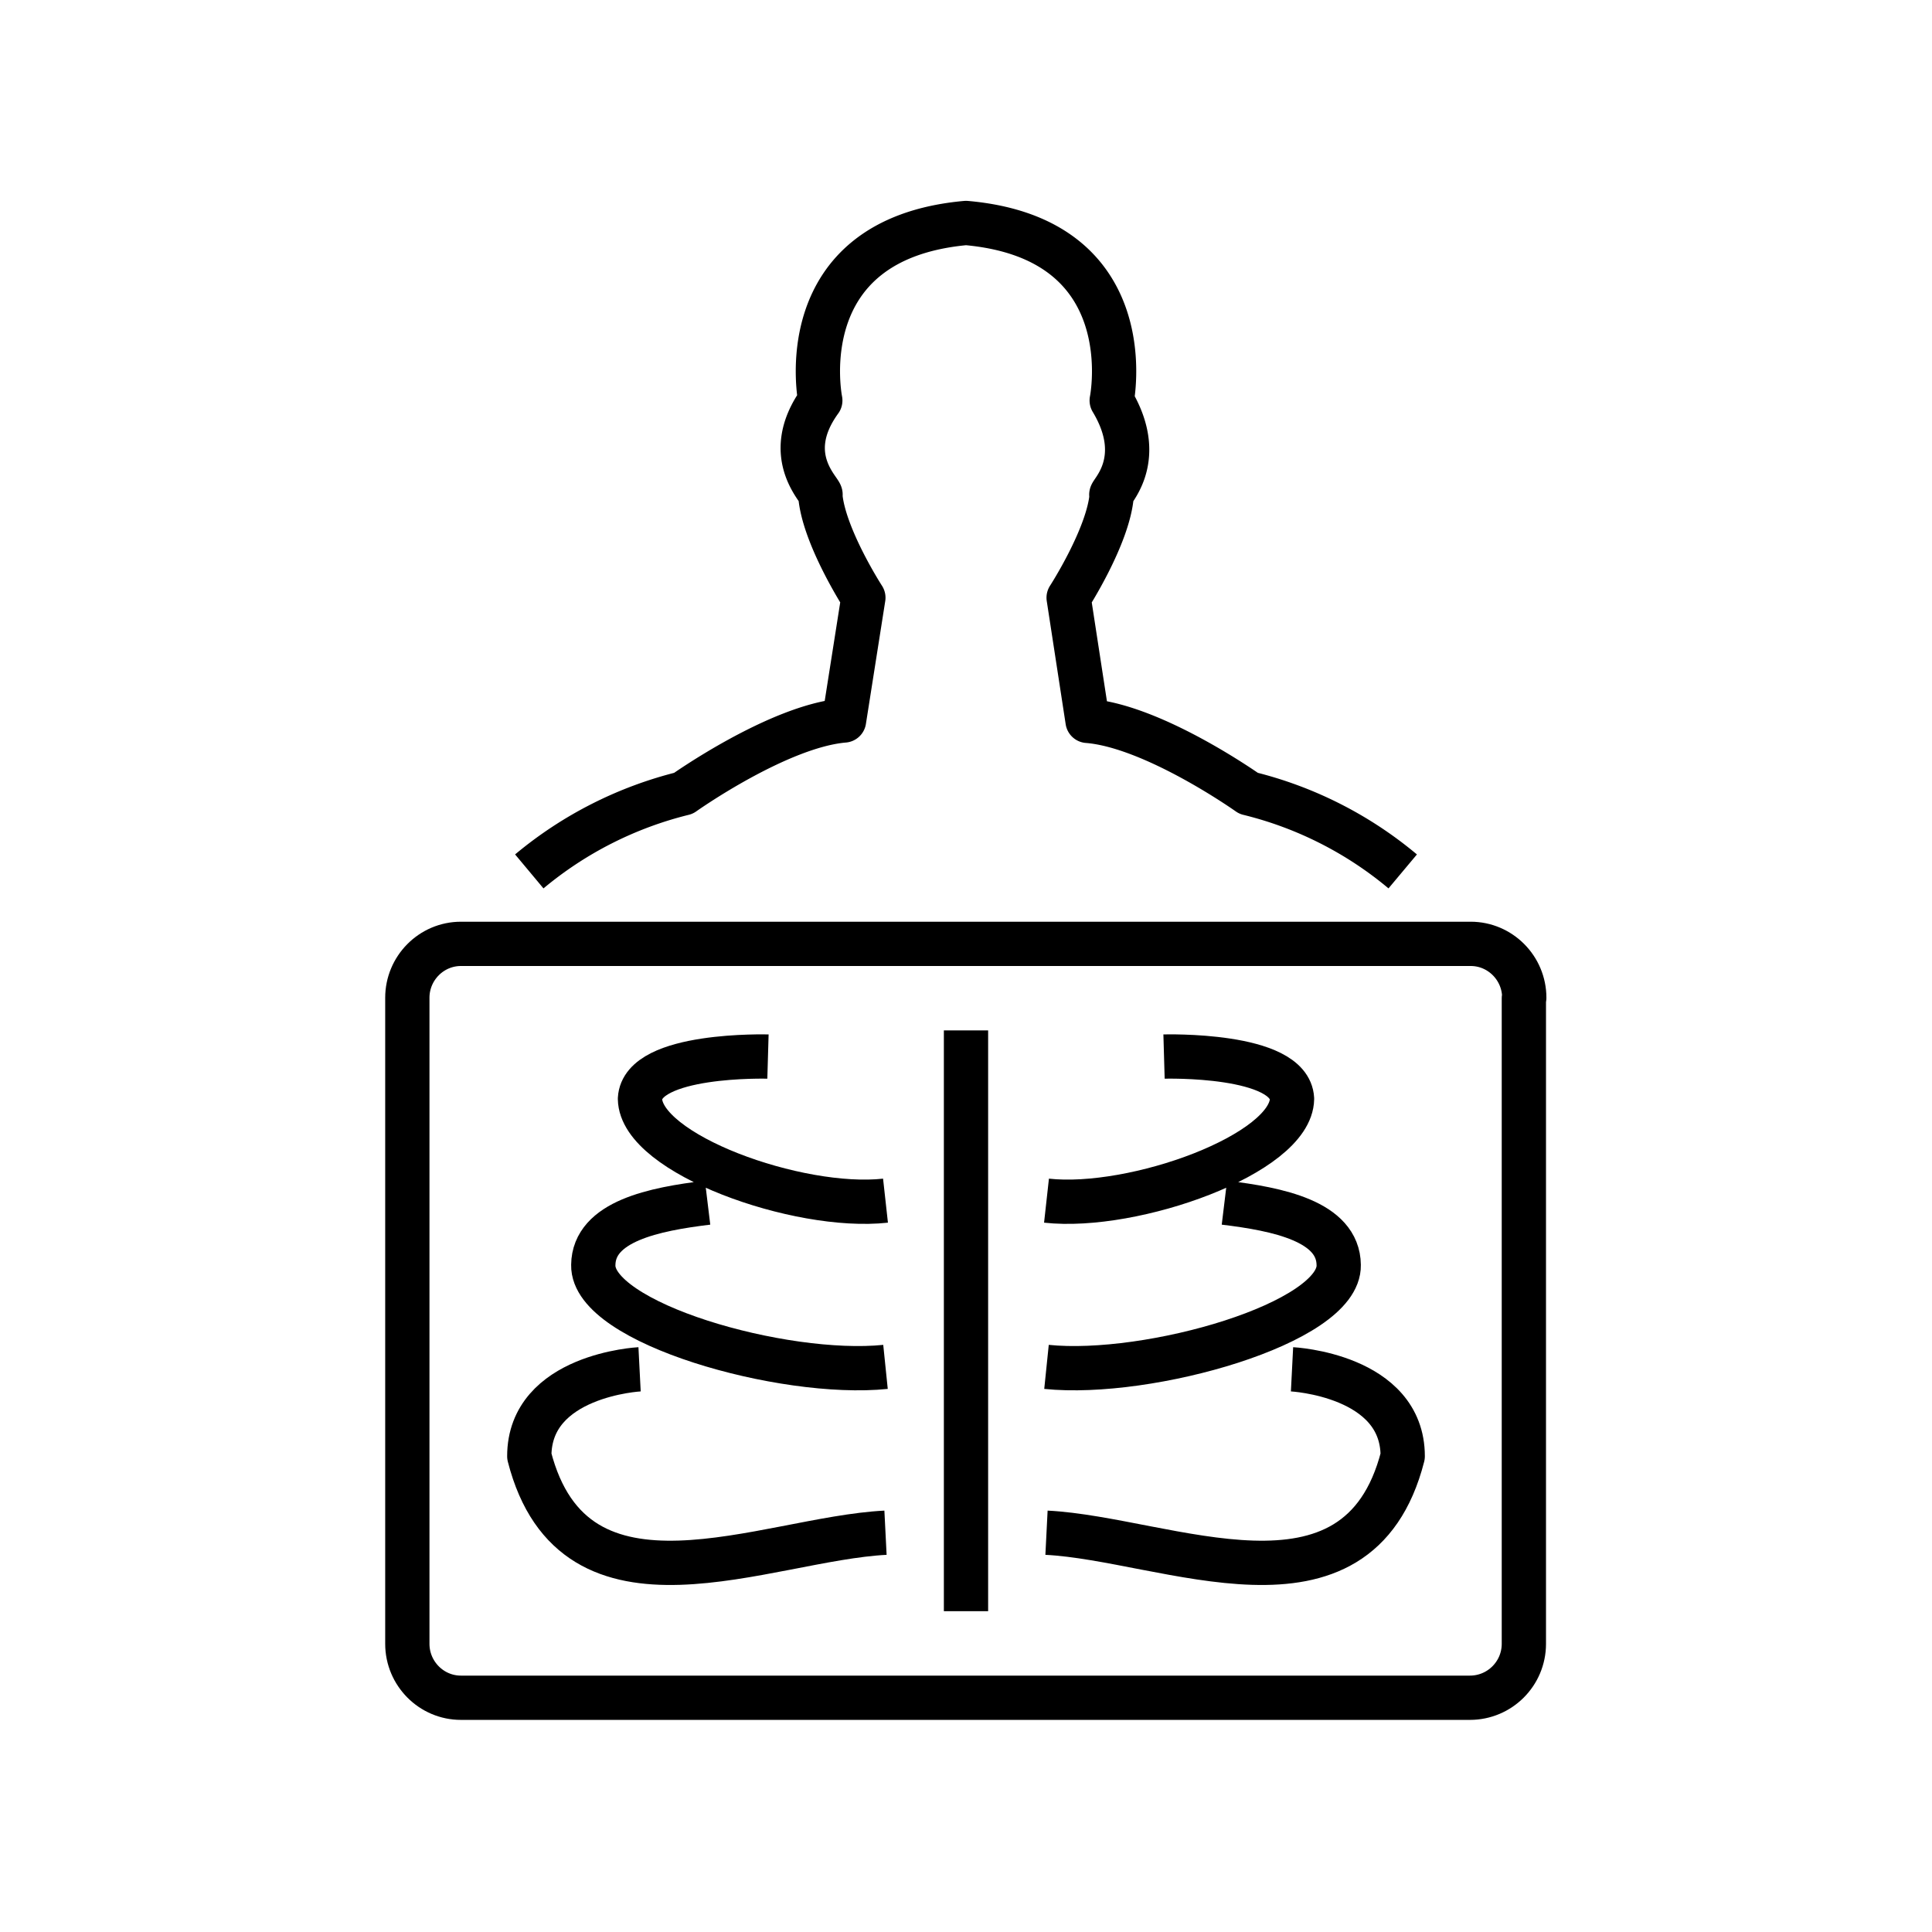 <svg viewBox="0 0 48 48" xmlns="http://www.w3.org/2000/svg" xml:space="preserve" fill-rule="evenodd" clip-rule="evenodd" stroke-linejoin="round" stroke-miterlimit="2" class="size-14 text-white"><path d="M-136-6276h1177V937.35H-136z" fill="none"></path><path d="M37.87 24.79c0-.74-.6-1.34-1.33-1.34H11.45c-.73 0-1.33.6-1.33 1.34v16.05c0 .74.6 1.34 1.33 1.34h25.07c.74 0 1.34-.6 1.34-1.34V24.8ZM24 25.6v14.43" fill="none" stroke="currentColor" stroke-width="1.1" stroke-linejoin="miter"></path><path d="M22 38.08c-2.98.15-7.73 2.47-8.85-1.9 0-2.02 2.74-2.16 2.74-2.16m6.11-.06c-2.54.26-7.29-1.09-7.26-2.53.01-1.09 1.52-1.39 2.84-1.55m4.42-.05c-2.17.24-6.08-1.16-6.1-2.53.06-1.14 3.18-1.05 3.18-1.05M26 38.08c2.98.15 7.73 2.47 8.85-1.9 0-2.02-2.75-2.16-2.75-2.16m-6.1-.06c2.54.26 7.29-1.09 7.26-2.53-.01-1.09-1.52-1.39-2.84-1.55M26 29.83c2.17.24 6.08-1.16 6.1-2.53-.06-1.14-3.18-1.05-3.18-1.05" fill="none" stroke="currentColor" stroke-width="1.1" stroke-linejoin="miter"></path><path d="M34.85 21.65a9.48 9.48 0 0 0-3.83-1.94s-2.35-1.67-4-1.8l-.47-3.06s.99-1.53 1.07-2.55c-.12 0 .92-.82 0-2.35 0 0 .82-4.02-3.62-4.41-4.44.4-3.62 4.41-3.62 4.41-1.03 1.42.1 2.3 0 2.35.08 1.02 1.07 2.55 1.07 2.55l-.48 3.05c-1.64.14-3.99 1.81-3.99 1.81a9.54 9.54 0 0 0-3.83 1.94" fill="none" stroke="currentColor" stroke-width="1.1"></path></svg>